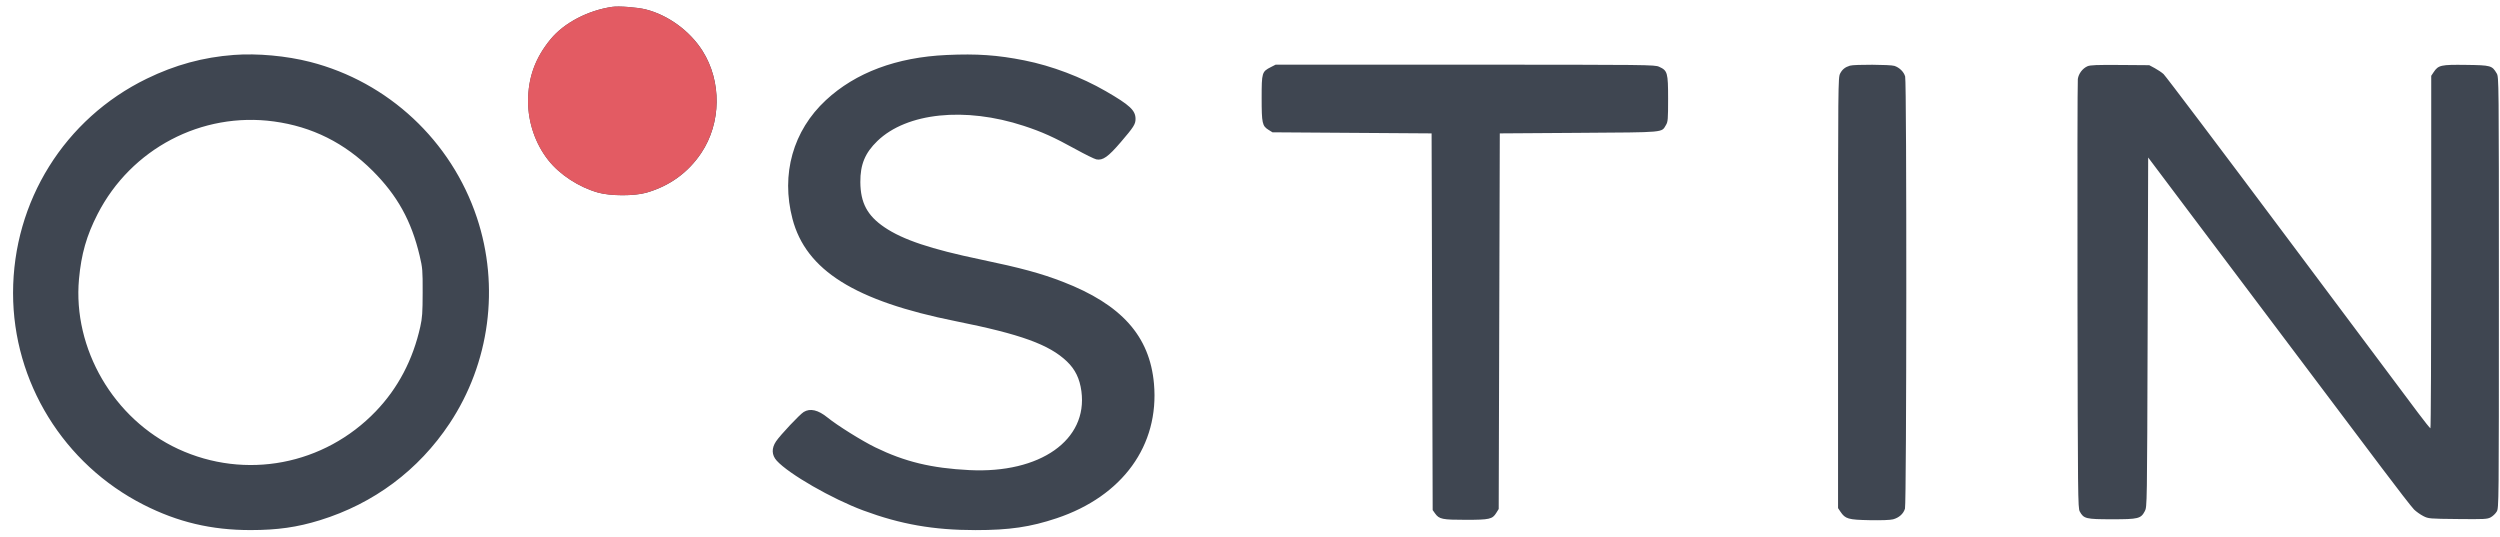 <svg width="191" height="41" viewBox="0 0 191 41" fill="none" xmlns="http://www.w3.org/2000/svg">
<path fill-rule="evenodd" clip-rule="evenodd" d="M46.771 0.524C44.917 0.798 43.104 1.746 42.084 2.977C40.896 4.411 40.343 5.929 40.347 7.751C40.349 9.365 40.908 10.989 41.889 12.233C42.765 13.346 44.226 14.298 45.696 14.714C46.641 14.981 48.467 14.984 49.389 14.719C51.158 14.211 52.576 13.185 53.577 11.688C55.112 9.394 55.149 6.216 53.67 3.882C52.706 2.362 51.044 1.149 49.335 0.719C48.693 0.558 47.275 0.45 46.771 0.524ZM17.868 4.197C15.519 4.373 13.38 4.956 11.211 6.012C4.935 9.067 0.998 15.381 0.998 22.391C0.998 29.188 4.86 35.456 10.963 38.559C13.584 39.892 16.152 40.5 19.15 40.498C21.201 40.496 22.7 40.283 24.44 39.746C28.557 38.475 31.975 35.925 34.347 32.354C37.417 27.732 38.191 21.894 36.434 16.623C34.478 10.755 29.664 6.26 23.698 4.731C21.883 4.266 19.662 4.063 17.868 4.197ZM72.325 4.201C68.496 4.375 65.369 5.544 63.099 7.651C60.588 9.982 59.651 13.307 60.544 16.717C61.575 20.652 65.312 22.995 73.028 24.541C77.987 25.535 80.163 26.323 81.514 27.616C82.148 28.223 82.49 28.926 82.619 29.89C83.12 33.616 79.47 36.186 74.062 35.916C71.162 35.771 69.126 35.278 66.867 34.176C65.856 33.683 63.967 32.503 63.228 31.903C62.505 31.316 61.898 31.174 61.404 31.475C61.097 31.663 59.613 33.239 59.287 33.724C58.936 34.247 58.954 34.768 59.34 35.194C60.256 36.209 63.569 38.114 65.957 39C68.813 40.06 71.329 40.5 74.532 40.5C77.121 40.5 78.715 40.267 80.725 39.595C85.765 37.91 88.578 34.025 88.164 29.322C87.842 25.676 85.683 23.261 81.194 21.527C79.526 20.883 77.998 20.468 74.944 19.83C71.1 19.028 68.981 18.318 67.57 17.361C66.263 16.474 65.741 15.496 65.73 13.912C65.721 12.571 66.091 11.679 67.034 10.77C69.28 8.605 73.732 8.145 78.215 9.615C79.606 10.071 80.511 10.478 82.166 11.391C82.894 11.793 83.611 12.146 83.759 12.176C84.253 12.276 84.664 11.986 85.635 10.851C86.614 9.709 86.754 9.487 86.755 9.091C86.757 8.434 86.324 8.03 84.482 6.966C82.606 5.883 80.356 5.031 78.265 4.614C76.215 4.205 74.637 4.095 72.325 4.201ZM97.095 5.126C96.409 5.476 96.39 5.539 96.39 7.489C96.39 9.418 96.434 9.621 96.917 9.921L97.217 10.108L103.295 10.15L109.374 10.191L109.415 24.58L109.456 38.97L109.64 39.228C109.952 39.665 110.19 39.714 111.979 39.714C113.802 39.714 114.017 39.666 114.314 39.188L114.501 38.887L114.542 24.539L114.584 10.191L120.624 10.15C127.342 10.104 126.918 10.142 127.282 9.546C127.428 9.306 127.443 9.12 127.443 7.545C127.443 5.549 127.399 5.392 126.759 5.102C126.419 4.947 126.03 4.943 111.934 4.941L97.459 4.94L97.095 5.126ZM141.334 5.017C140.965 5.129 140.748 5.304 140.586 5.619C140.431 5.918 140.427 6.325 140.427 22.373V38.821L140.613 39.098C140.983 39.646 141.207 39.711 142.834 39.741C143.725 39.758 144.421 39.733 144.628 39.677C145.087 39.554 145.422 39.254 145.54 38.862C145.666 38.44 145.68 6.298 145.554 5.845C145.457 5.494 145.123 5.163 144.736 5.034C144.419 4.928 141.672 4.915 141.334 5.017ZM159.479 5.063C159.104 5.232 158.804 5.631 158.746 6.036C158.719 6.229 158.707 13.681 158.72 22.596C158.744 38.017 158.752 38.818 158.893 39.077C159.197 39.632 159.361 39.672 161.351 39.672C163.379 39.673 163.562 39.627 163.868 39.045C164.036 38.724 164.038 38.631 164.079 25.378L164.12 12.033L167.282 16.239C169.022 18.553 172.534 23.218 175.087 26.607C177.64 29.995 180.72 34.087 181.931 35.7C183.142 37.313 184.268 38.765 184.433 38.926C184.597 39.087 184.914 39.312 185.136 39.425C185.532 39.628 185.577 39.632 187.772 39.654C189.83 39.676 190.027 39.665 190.294 39.521C190.453 39.435 190.658 39.239 190.749 39.085C190.913 38.807 190.914 38.656 190.914 22.348C190.914 6.039 190.913 5.888 190.749 5.61C190.393 5.006 190.313 4.984 188.407 4.958C186.485 4.932 186.291 4.975 185.933 5.51L185.746 5.791V19.259C185.746 26.666 185.718 32.724 185.684 32.722C185.65 32.72 185.226 32.189 184.742 31.544C184.257 30.898 179.743 24.862 174.709 18.13C169.675 11.398 165.438 5.785 165.293 5.657C165.148 5.528 164.844 5.324 164.616 5.202L164.203 4.981L161.97 4.964C160.201 4.95 159.683 4.971 159.479 5.063ZM20.928 9.279C23.846 9.676 26.332 10.918 28.46 13.04C30.355 14.93 31.431 16.872 32.062 19.539C32.282 20.472 32.295 20.632 32.291 22.348C32.288 23.887 32.26 24.288 32.112 24.953C31.548 27.487 30.409 29.655 28.712 31.423C24.764 35.536 18.751 36.681 13.609 34.3C8.688 32.021 5.549 26.641 6.035 21.318C6.21 19.406 6.613 17.997 7.457 16.352C10.016 11.361 15.413 8.527 20.928 9.279Z" fill="#3F4651"/>
<path fill-rule="evenodd" clip-rule="evenodd" d="M46.766 0.524C44.911 0.798 43.099 1.746 42.079 2.977C40.891 4.411 40.338 5.929 40.341 7.751C40.344 9.365 40.903 10.989 41.883 12.233C42.76 13.346 44.221 14.298 45.691 14.714C46.636 14.981 48.462 14.984 49.384 14.719C51.153 14.211 52.571 13.185 53.572 11.688C55.106 9.394 55.144 6.216 53.664 3.882C52.701 2.362 51.039 1.149 49.33 0.719C48.688 0.558 47.27 0.45 46.766 0.524Z" fill="#E35B63"/>
</svg>
